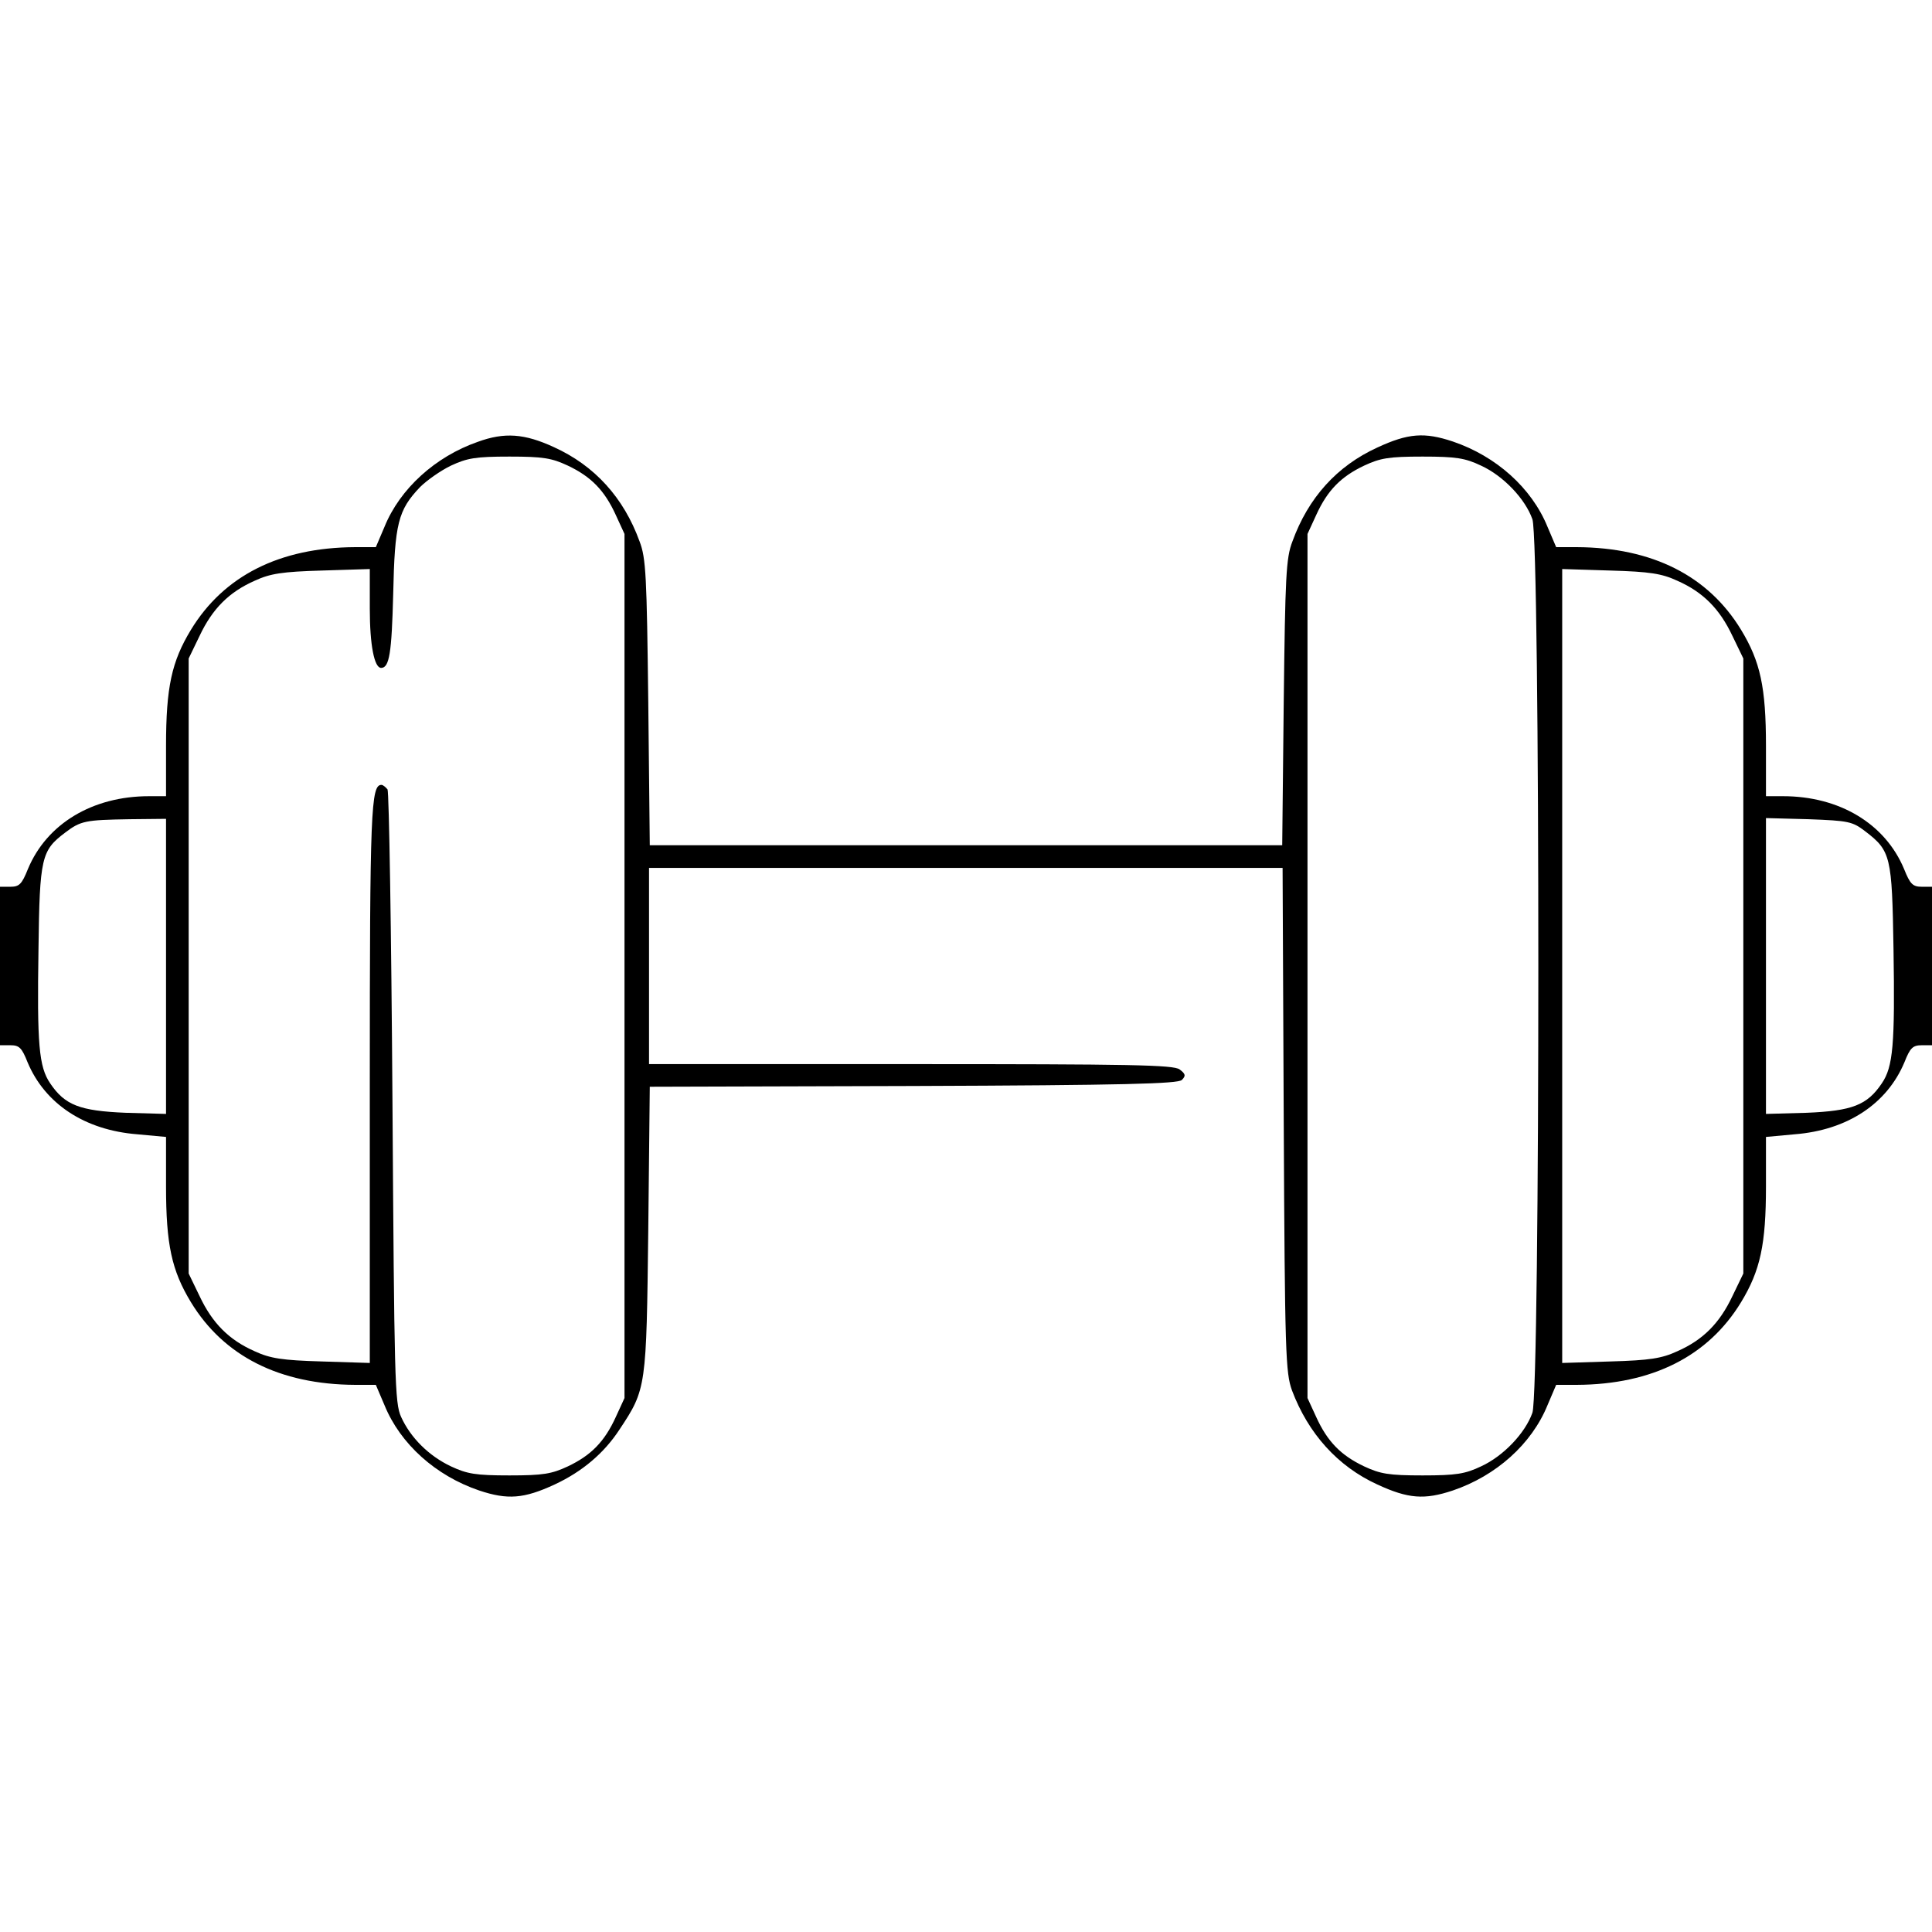 <?xml version="1.0" standalone="no"?>
<!DOCTYPE svg PUBLIC "-//W3C//DTD SVG 20010904//EN"
 "http://www.w3.org/TR/2001/REC-SVG-20010904/DTD/svg10.dtd">
<svg version="1.0" xmlns="http://www.w3.org/2000/svg"
 width="512pt" height="512pt" viewBox="0 0 512 512"
 preserveAspectRatio="xMidYMid meet">
<g transform="translate(0,512) scale(0.1,-0.1)"
fill="#000000" stroke="none">
<path d="M1266 3949 c-112 -39 -206 -124 -247 -225 l-23 -54 -55 0 c-200 -1
-348 -76 -435 -219 -51 -84 -66 -152 -66 -308 l0 -133 -45 0 c-150 0 -271 -73
-321 -193 -16 -40 -23 -47 -46 -47 l-28 0 0 -210 0 -210 28 0 c23 0 30 -7 45
-45 46 -110 151 -180 291 -191 l76 -7 0 -131 c0 -154 15 -223 66 -307 87 -143
235 -218 435 -219 l55 0 23 -54 c42 -103 136 -187 251 -226 75 -25 118 -22
200 16 73 34 131 83 172 146 71 107 71 111 76 530 l4 378 698 2 c562 2 702 6
712 16 11 11 10 16 -6 28 -17 12 -127 14 -713 14 l-693 0 0 260 0 260 839 0
840 0 3 -667 c3 -623 5 -671 22 -718 43 -114 121 -201 226 -249 82 -38 125
-41 200 -16 115 39 209 123 251 226 l23 54 55 0 c200 1 348 76 435 219 51 84
66 153 66 307 l0 131 76 7 c140 11 245 81 291 191 15 38 22 45 46 45 l27 0 0
210 0 210 -27 0 c-24 0 -31 7 -47 47 -50 120 -171 193 -321 193 l-45 0 0 133
c0 156 -15 224 -66 308 -87 143 -235 218 -435 219 l-55 0 -23 54 c-42 103
-136 187 -251 226 -75 25 -118 22 -200 -16 -107 -49 -183 -133 -225 -249 -17
-44 -19 -92 -23 -427 l-4 -378 -838 0 -838 0 -4 378 c-4 335 -6 383 -23 427
-42 116 -119 201 -227 250 -78 36 -131 40 -202 14z m239 -63 c61 -29 97 -65
127 -131 l23 -50 0 -1145 0 -1145 -23 -50 c-30 -66 -66 -102 -127 -131 -43
-20 -65 -24 -155 -24 -90 0 -112 4 -155 24 -59 28 -107 76 -132 131 -17 37
-18 98 -23 845 -3 443 -9 811 -13 818 -5 6 -12 12 -16 12 -28 0 -31 -65 -31
-792 l0 -740 -127 4 c-105 3 -137 8 -178 27 -68 30 -112 74 -146 146 l-29 60
0 815 0 815 29 60 c34 72 78 116 146 146 41 19 73 24 178 27 l127 4 0 -105 c0
-97 12 -157 30 -157 22 0 28 40 32 195 4 188 13 223 71 284 18 18 55 44 82 57
43 20 65 24 155 24 90 0 112 -4 155 -24z m2420 0 c59 -27 117 -88 136 -142 21
-58 21 -2310 0 -2368 -19 -54 -77 -115 -136 -142 -42 -20 -66 -24 -155 -24
-90 0 -112 4 -155 24 -61 29 -97 65 -127 131 l-23 50 0 1145 0 1145 23 50 c30
66 66 102 127 131 43 20 65 24 155 24 89 0 113 -4 155 -24z m520 -305 c68 -30
112 -74 146 -146 l29 -60 0 -815 0 -815 -29 -60 c-34 -72 -78 -116 -146 -146
-41 -19 -73 -24 -177 -27 l-128 -4 0 1052 0 1052 128 -4 c104 -3 136 -8 177
-27z m-4005 -1022 l0 -391 -107 3 c-121 5 -161 20 -200 78 -30 44 -35 103 -31
356 3 243 8 261 70 308 42 32 54 34 171 36 l97 1 0 -391z m4503 358 c68 -52
71 -66 75 -312 4 -253 -1 -312 -31 -356 -39 -58 -79 -73 -199 -78 l-108 -3 0
392 0 392 113 -3 c106 -4 116 -6 150 -32z"/>
</g>
</svg>
